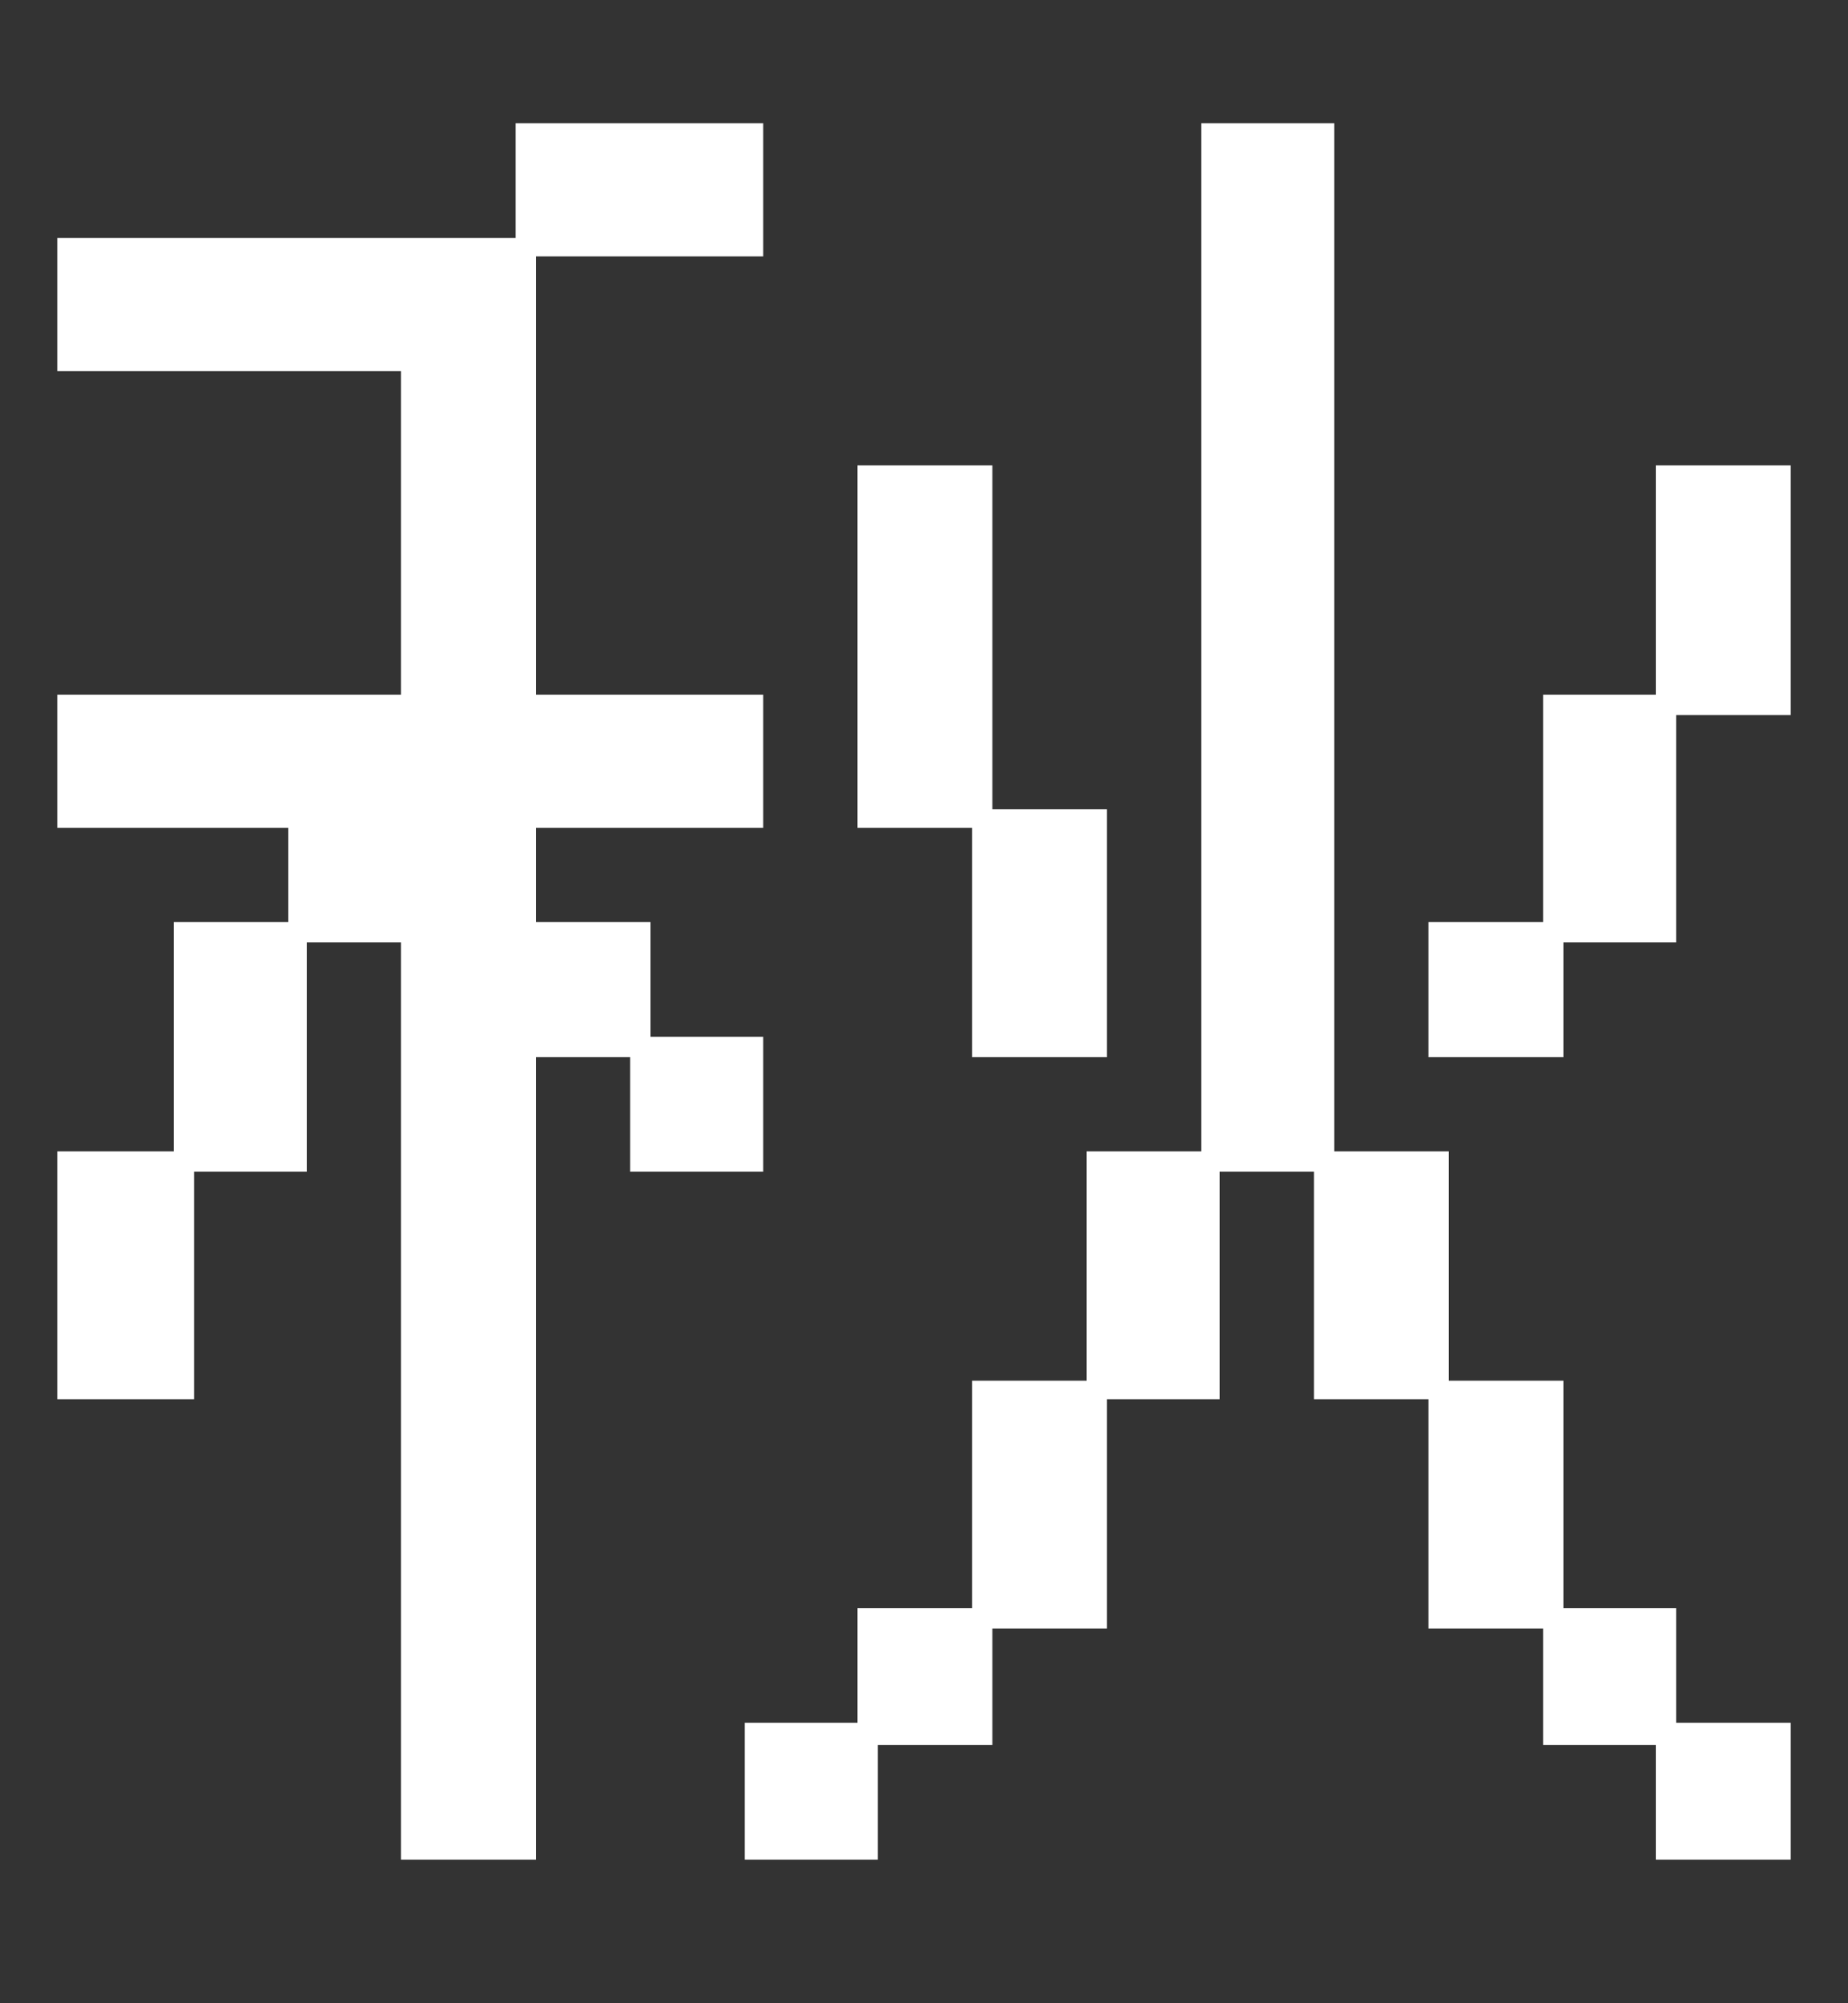 <svg xmlns="http://www.w3.org/2000/svg" fill="none" viewBox="0 0 12 13" height="13" width="12">
<rect x="0" y="0" width="12" height="13" fill="#333333" stroke="none"/>
<path fill="white" d="M0.372 7.472H1.128V5.984H1.872V5.372H0.372V4.508H2.604V2.408H0.372V1.544H3.348V0.8H4.956V1.664H3.48V4.508H4.956V5.372H3.48V5.984H4.224V6.728H4.956V7.604H4.092V6.86H3.48V12.068H2.604V6.116H1.992V7.604H1.26V9.08H0.372V7.472ZM5.568 11.18V10.436H6.312V8.96H7.056V7.472H7.8V0.8H8.664V7.472H9.408V8.96H10.152V10.436H10.884V11.18H11.628V12.068H10.752V11.324H10.02V10.568H9.276V9.08H8.532V7.604H7.92V9.08H7.188V10.568H6.444V11.324H5.7V12.068H4.836V11.18H5.568ZM9.276 5.984H10.02V4.508H10.752V3.02H11.628V4.64H10.884V6.116H10.152V6.86H9.276V5.984ZM6.312 5.372H5.568V3.02H6.444V5.252H7.188V6.86H6.312V5.372Z"></path>
</svg>
